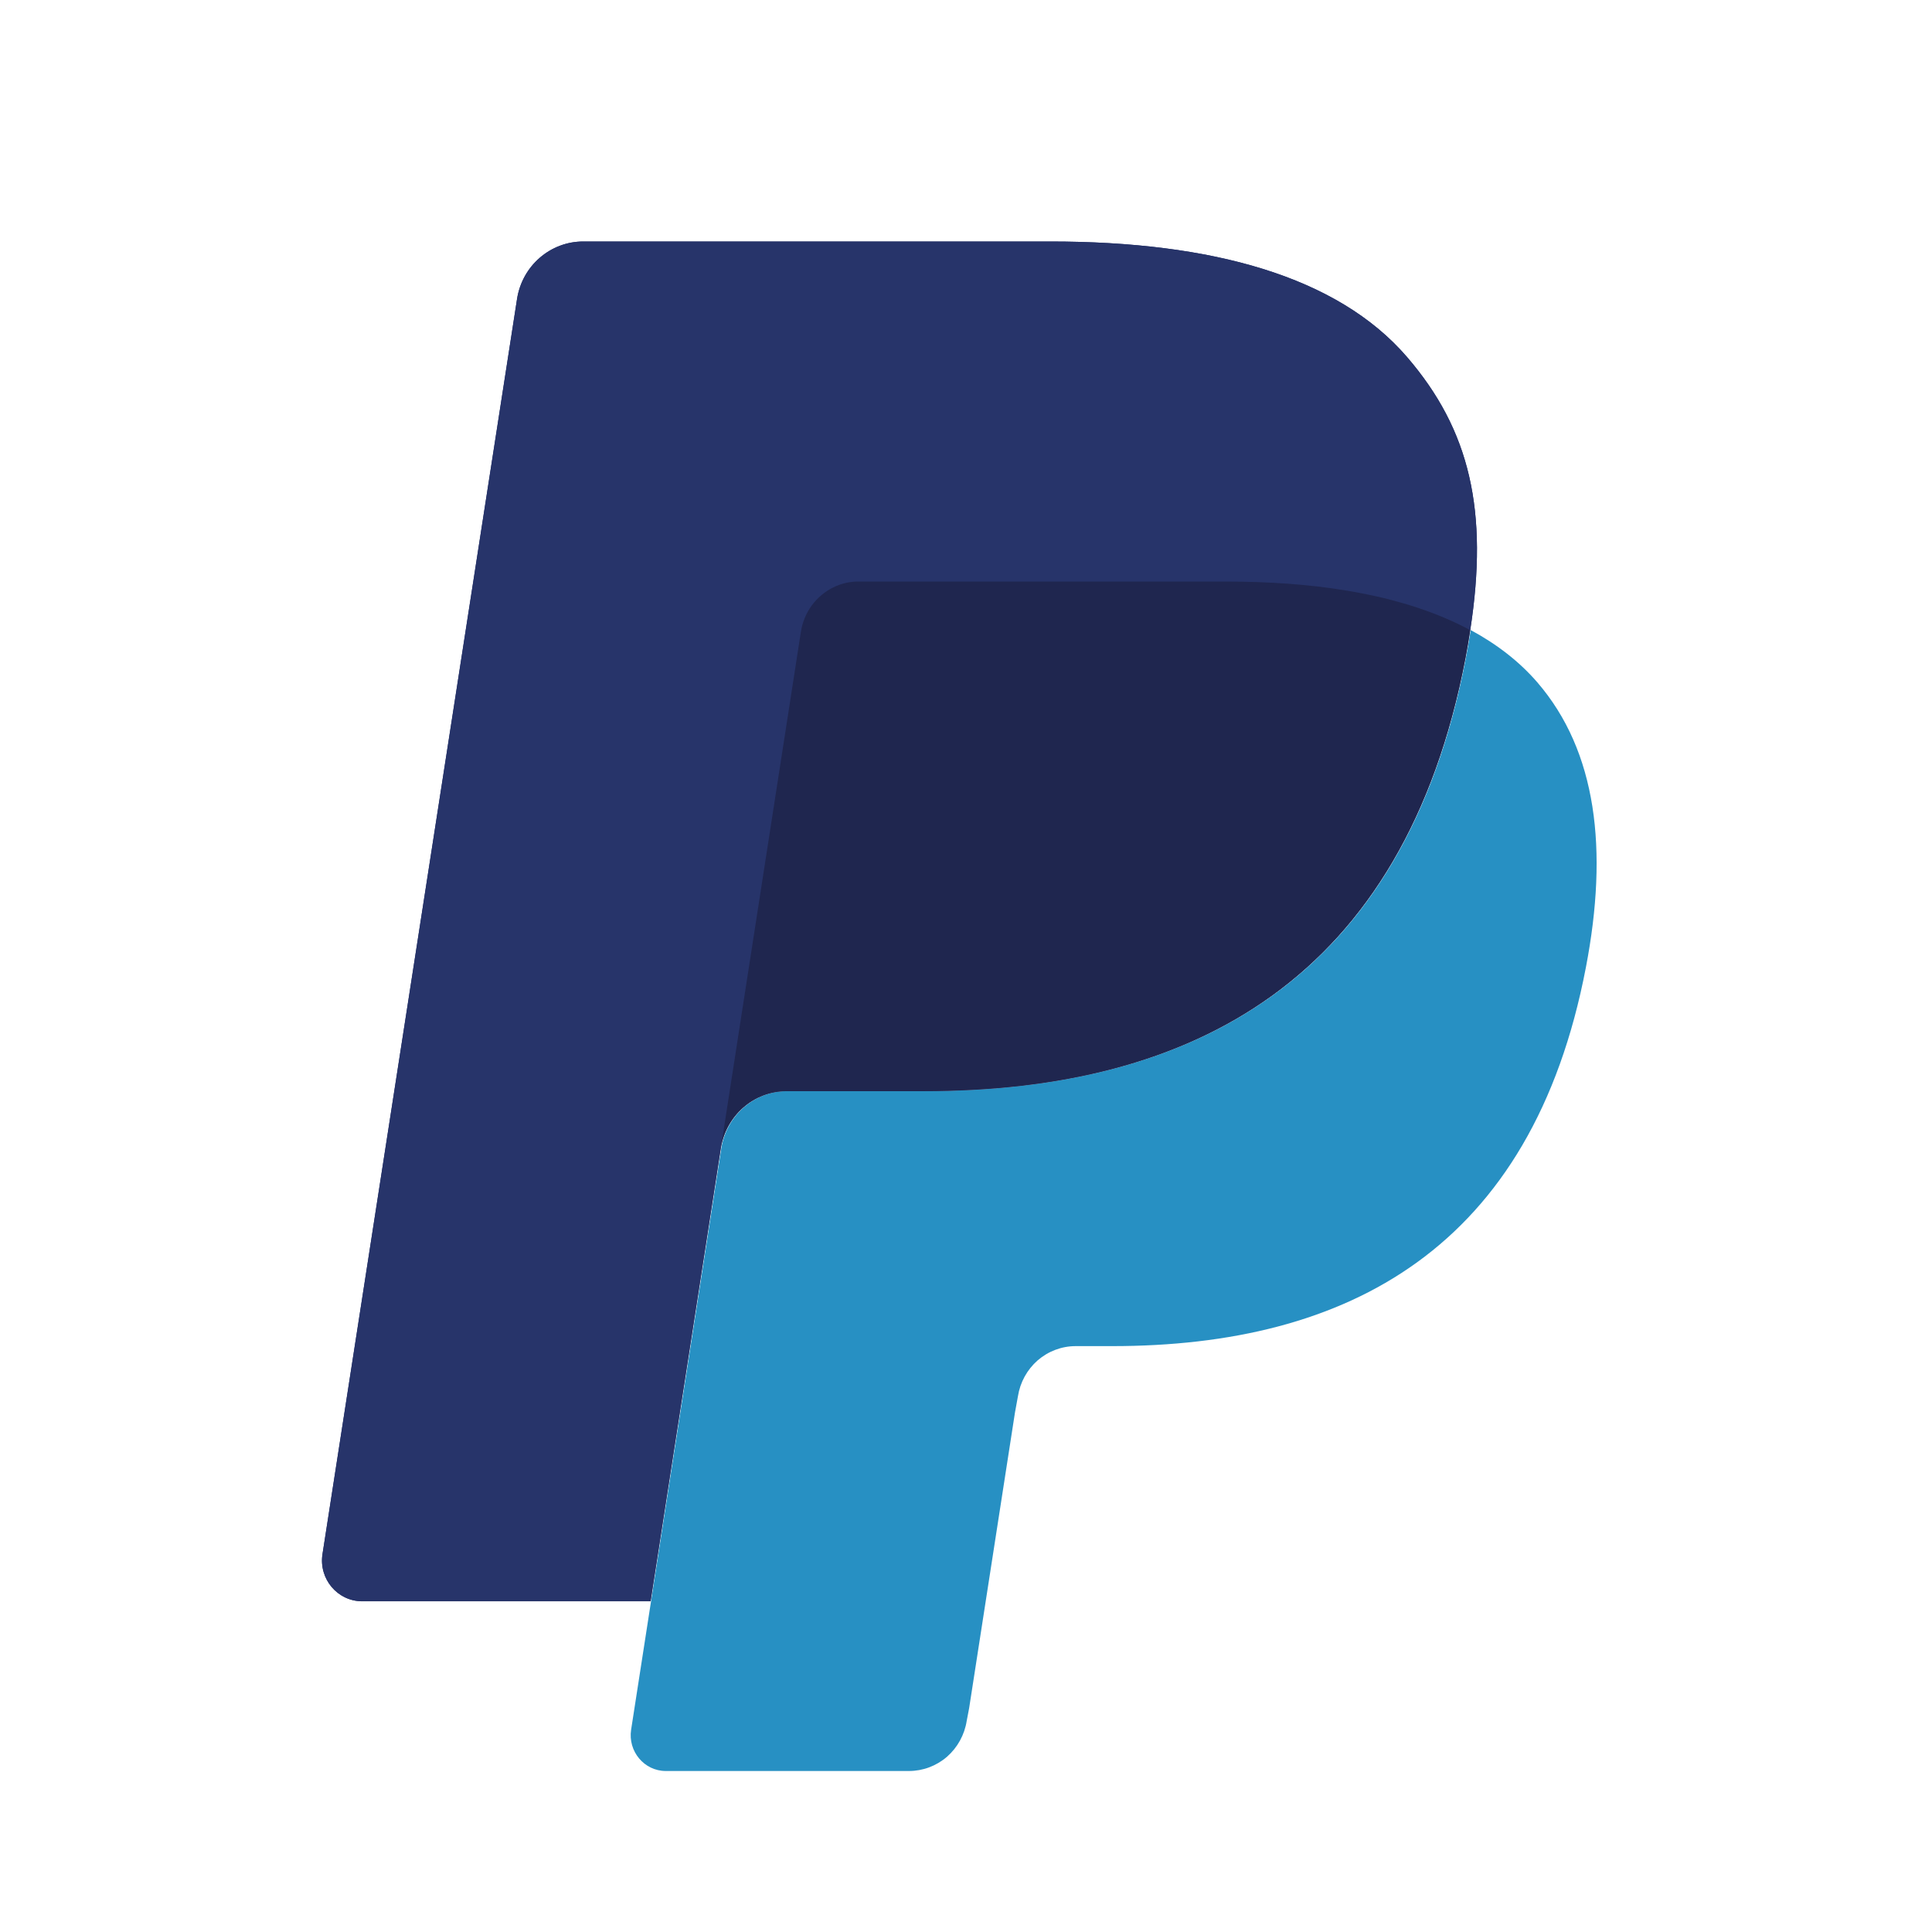 <svg width="24" height="24" viewBox="0 0 24 24" fill="none" xmlns="http://www.w3.org/2000/svg">
<g id="logos:paypal">
<g id="Group 1000004949">
<path id="Vector" d="M10.353 7.295C10.451 7.247 10.558 7.223 10.667 7.223H15.217C15.756 7.223 16.259 7.259 16.718 7.334C16.847 7.355 16.975 7.379 17.102 7.408C17.282 7.449 17.46 7.498 17.635 7.557C17.861 7.633 18.071 7.723 18.264 7.827C18.492 6.349 18.262 5.343 17.477 4.433C16.611 3.43 15.049 3 13.049 3H7.244C6.835 3 6.487 3.303 6.423 3.713L4.006 19.305C3.958 19.613 4.192 19.891 4.498 19.891H8.082L9.949 7.847C9.968 7.728 10.014 7.616 10.084 7.52C10.155 7.424 10.247 7.347 10.353 7.295Z" fill="#27346A"/>
<path id="Vector_2" d="M18.21 8.173C17.445 12.171 14.826 13.554 11.481 13.554H9.777C9.369 13.554 9.024 13.856 8.96 14.267L7.84 21.487C7.799 21.756 8.003 22 8.271 22H11.291C11.465 22 11.632 21.937 11.764 21.823C11.895 21.708 11.982 21.55 12.009 21.376L12.039 21.219L12.608 17.549L12.645 17.346C12.672 17.172 12.759 17.014 12.89 16.899C13.022 16.785 13.189 16.722 13.362 16.722H13.814C16.741 16.722 19.032 15.513 19.701 12.015C19.981 10.554 19.836 9.333 19.097 8.476C18.873 8.217 18.594 8.002 18.27 7.827C18.252 7.94 18.233 8.055 18.21 8.173Z" fill="#2790C3"/>
<path id="Vector_3" d="M17.477 4.433C16.612 3.43 15.049 3 13.049 3H7.244C7.046 3 6.855 3.072 6.704 3.203C6.554 3.333 6.454 3.514 6.423 3.713L4.006 19.306C3.958 19.613 4.192 19.892 4.499 19.892H8.082L8.982 14.085L8.954 14.267C9.018 13.856 9.363 13.554 9.772 13.554H11.475C14.82 13.554 17.439 12.171 18.205 8.173C18.227 8.055 18.247 7.94 18.264 7.827C18.168 7.775 18.168 7.775 18.264 7.827C18.492 6.349 18.262 5.343 17.477 4.433Z" fill="#27346A"/>
<path id="Vector_4" d="M17.463 7.503C17.343 7.468 17.223 7.436 17.102 7.409C16.974 7.381 16.847 7.356 16.718 7.335C16.259 7.259 15.756 7.224 15.217 7.224H10.667C10.558 7.223 10.451 7.248 10.353 7.296C10.247 7.348 10.155 7.425 10.084 7.521C10.014 7.617 9.967 7.73 9.949 7.848L8.982 14.086L8.954 14.268C9.018 13.857 9.363 13.555 9.772 13.555H11.475C14.82 13.555 17.439 12.172 18.205 8.174C18.227 8.056 18.247 7.941 18.264 7.828C18.07 7.724 17.861 7.634 17.635 7.558C17.578 7.539 17.52 7.52 17.463 7.503" fill="#1F264F"/>
</g>
</g>
</svg>
